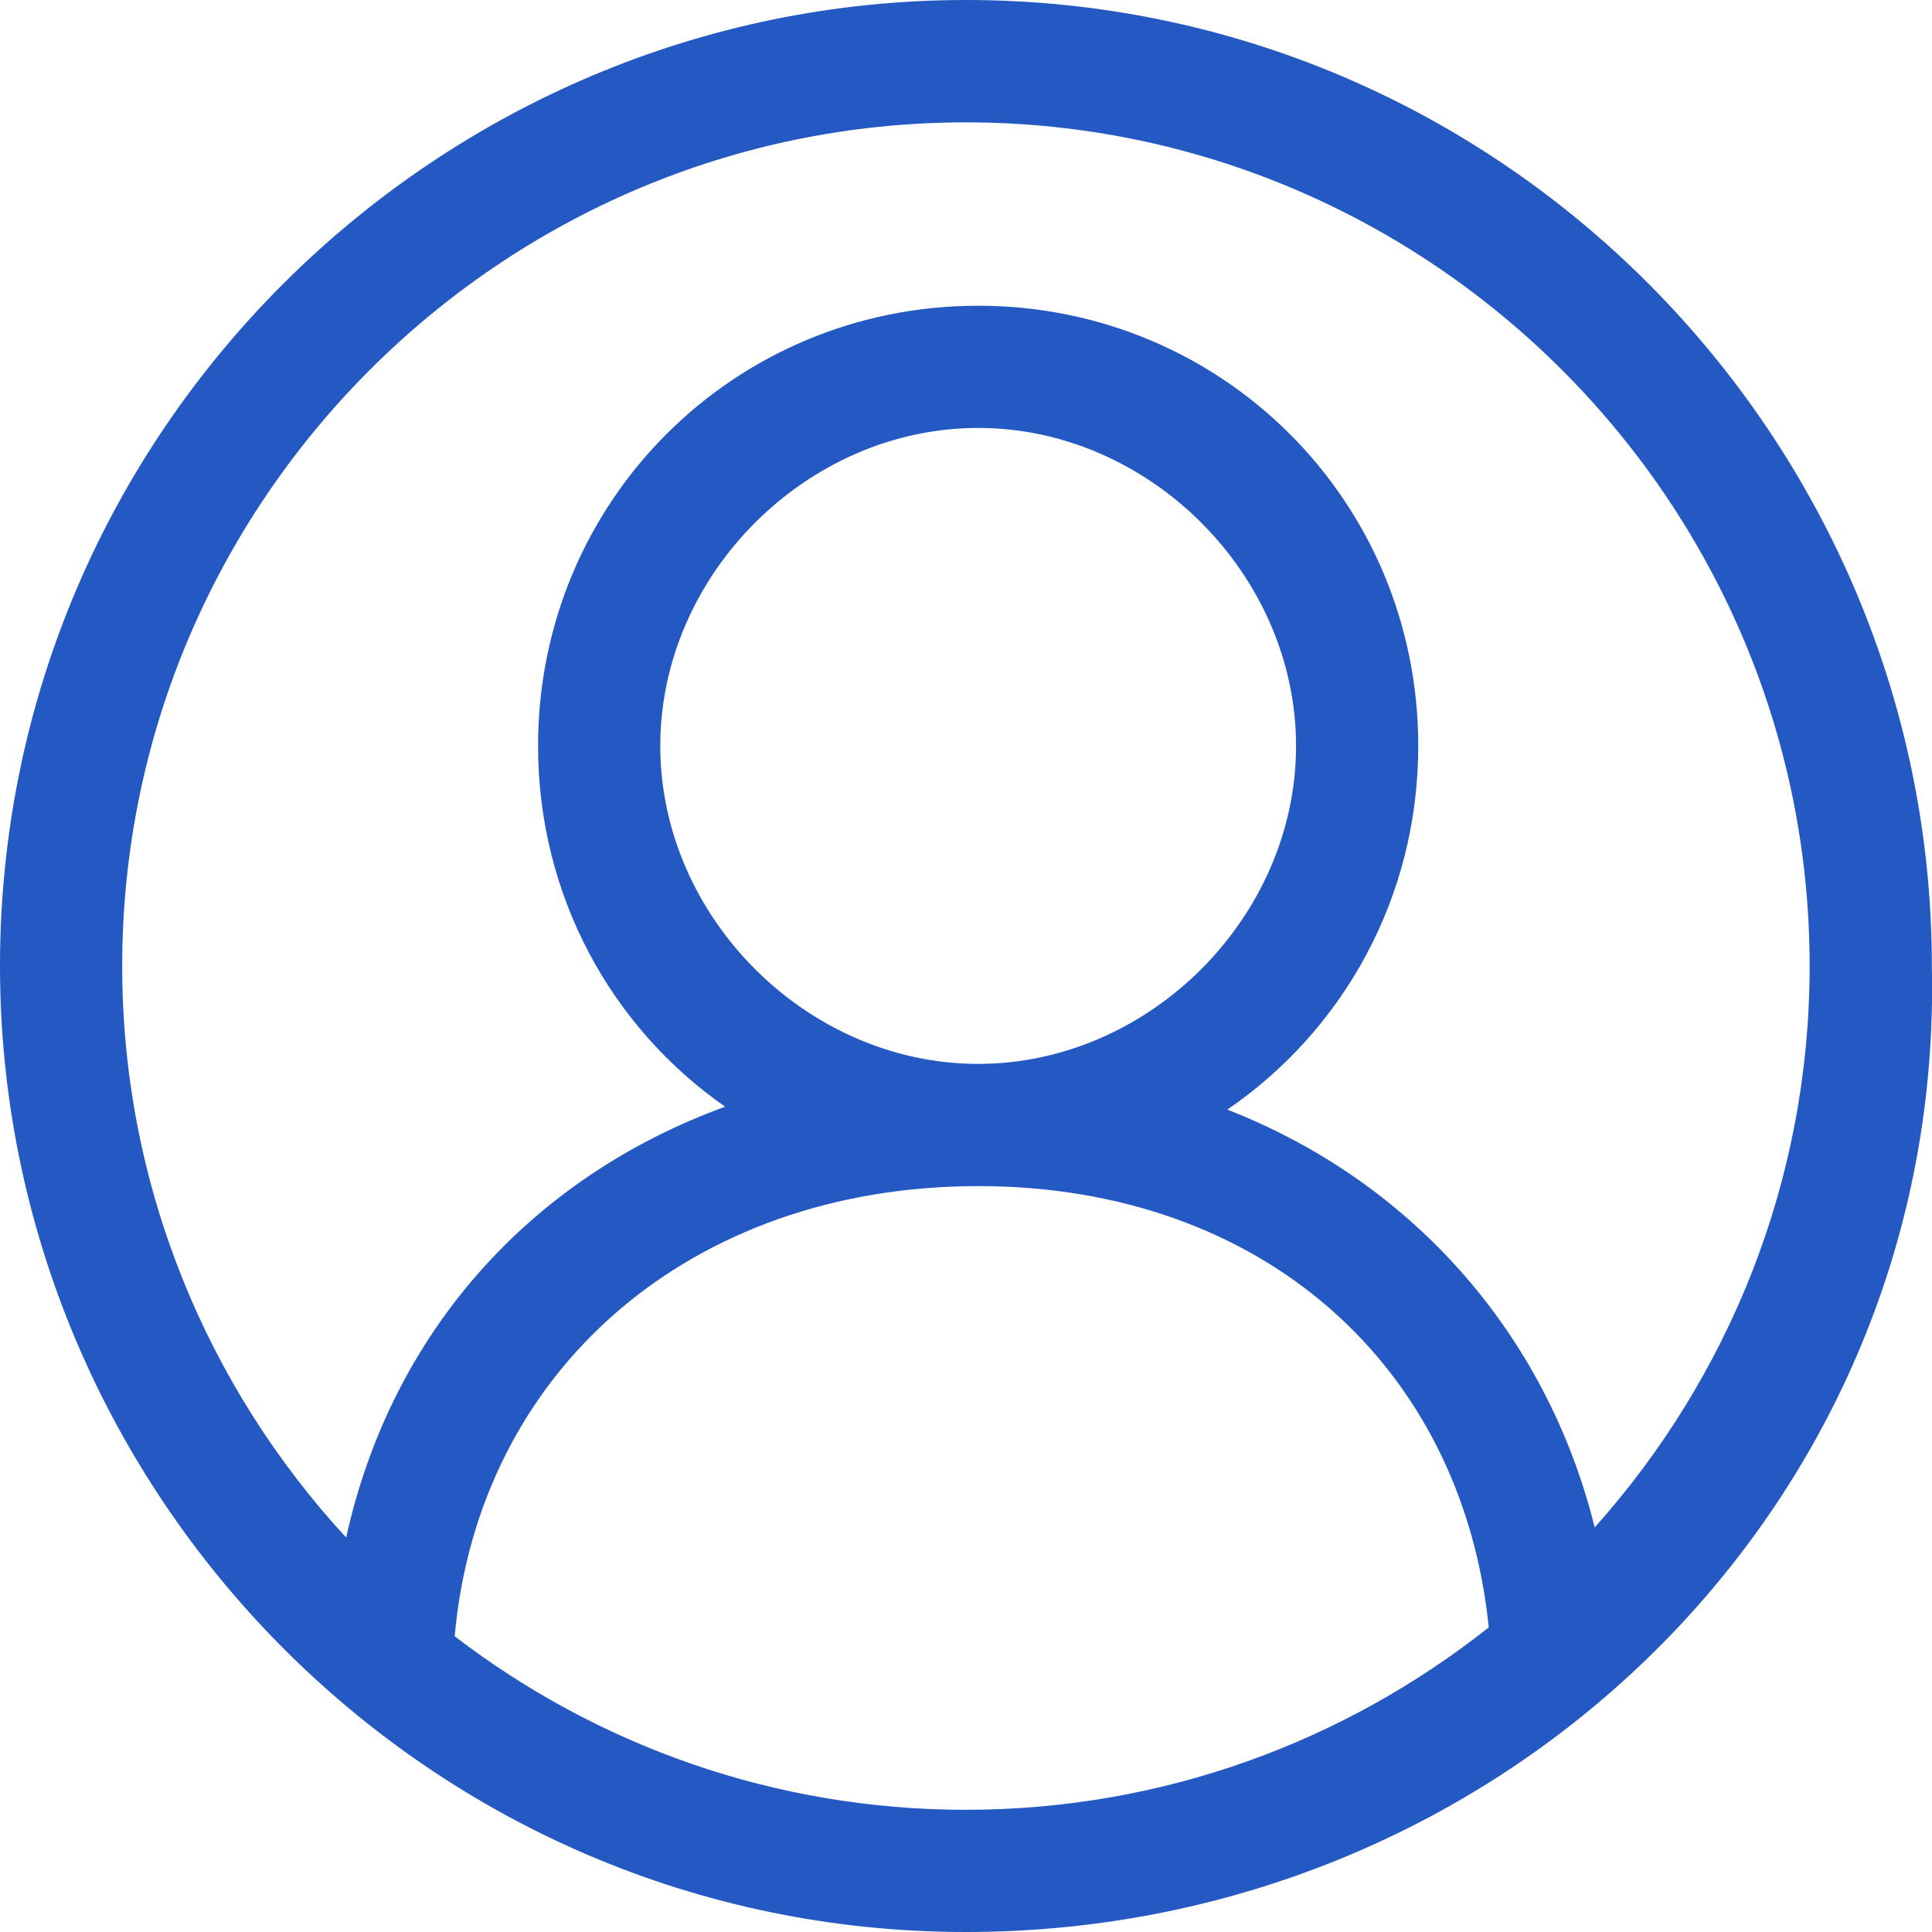 <?xml version="1.0" encoding="UTF-8"?>
<svg width="12px" height="12px" viewBox="0 0 12 12" version="1.1" xmlns="http://www.w3.org/2000/svg" xmlns:xlink="http://www.w3.org/1999/xlink">
    <title>icon/xszz</title>
    <g id="icon/xszz" stroke="none" stroke-width="1" fill="none" fill-rule="evenodd">
        <rect id="矩形" x="0" y="0" width="12" height="12"></rect>
        <g id="编组" fill="#2458C2" fill-rule="nonzero">
            <path d="M5.999,0 C9.341,0 11.999,2.734 11.999,6 C12.075,9.342 9.341,12 5.999,12 C2.658,12 0,9.266 0,6 C0,2.658 2.734,0 5.999,0 Z M6.076,7.367 C4.289,7.367 2.973,8.51 2.824,10.163 C3.706,10.839 4.807,11.241 5.999,11.241 C7.224,11.241 8.353,10.816 9.247,10.108 C9.082,8.485 7.841,7.367 6.076,7.367 Z M5.999,0.76 C3.113,0.76 0.759,3.114 0.759,6 C0.759,7.367 1.288,8.615 2.15,9.55 C2.431,8.278 3.293,7.315 4.504,6.874 C3.799,6.383 3.342,5.565 3.342,4.633 C3.342,3.114 4.557,1.899 6.076,1.899 C7.594,1.899 8.809,3.114 8.809,4.633 C8.809,5.576 8.341,6.401 7.623,6.892 C8.77,7.339 9.607,8.286 9.905,9.487 C10.735,8.559 11.24,7.337 11.24,6 C11.24,3.114 8.885,0.76 5.999,0.76 Z M6.076,2.658 C5.012,2.658 4.101,3.57 4.101,4.633 C4.101,5.696 5.012,6.608 6.076,6.608 C7.139,6.608 8.05,5.696 8.05,4.633 C8.05,3.57 7.139,2.658 6.076,2.658 Z" id="形状结合"></path>
        </g>
    </g>
</svg>